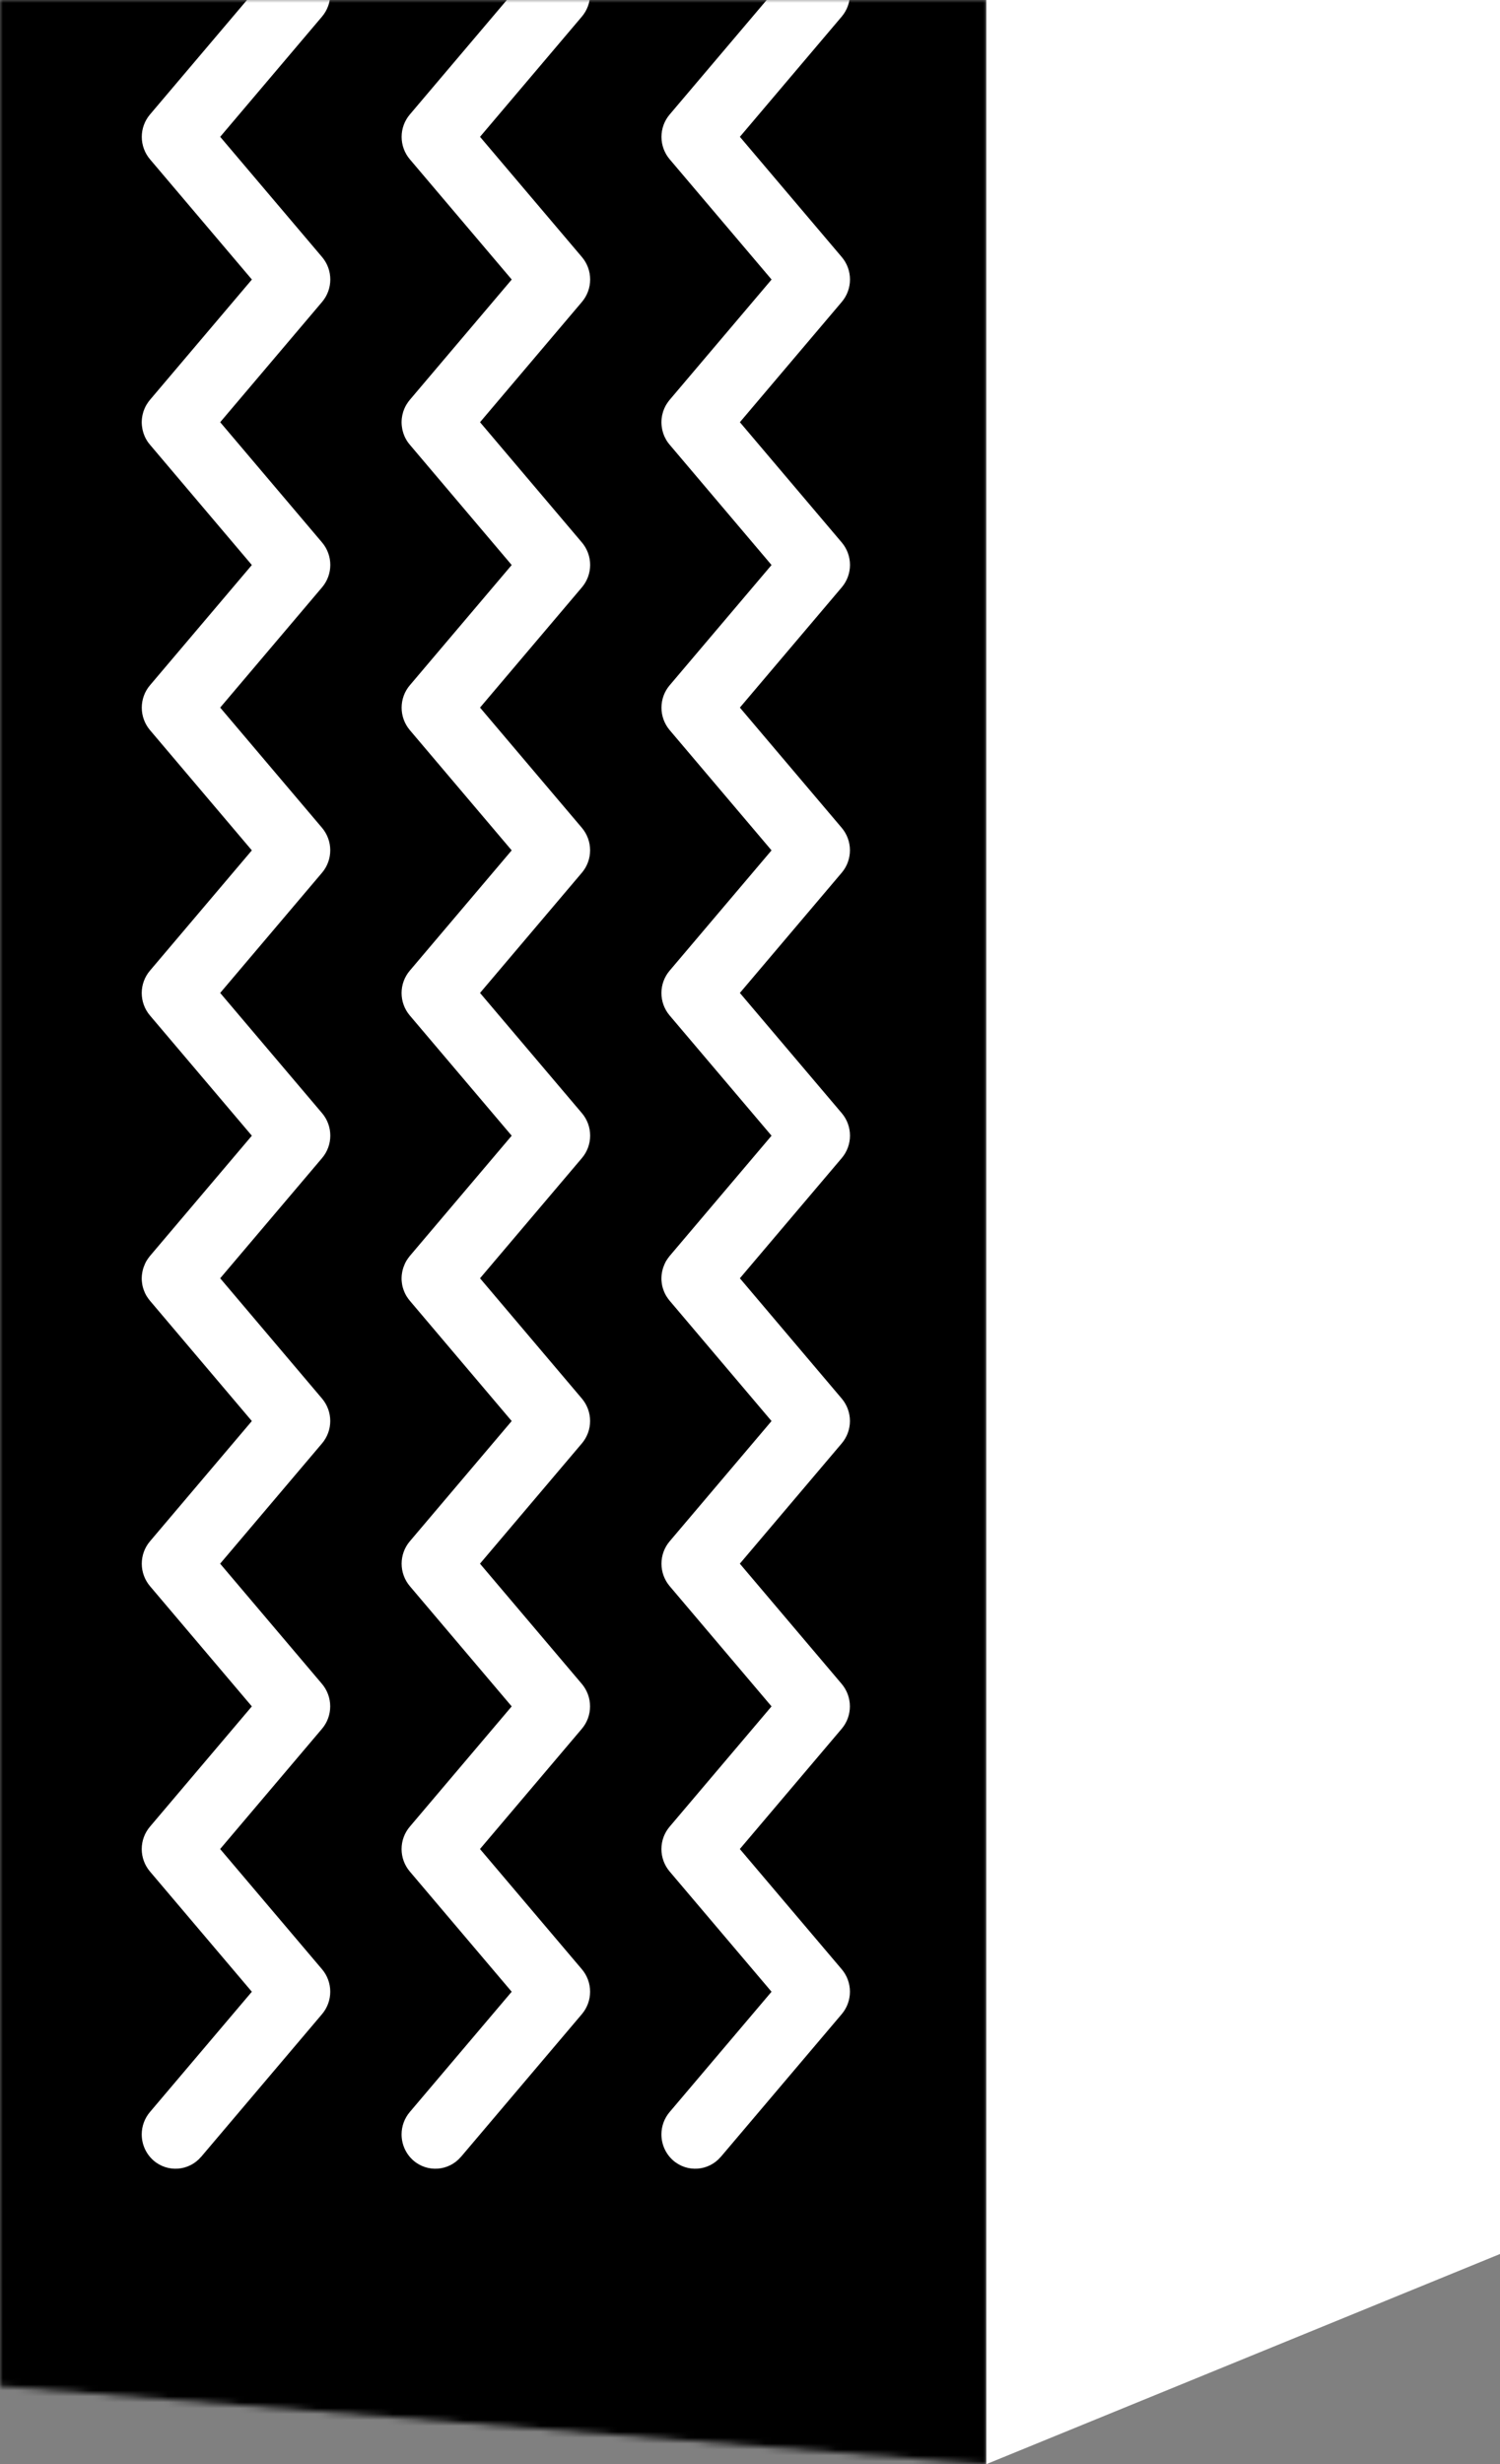 <svg xmlns="http://www.w3.org/2000/svg" width="254" height="417" fill="none" viewBox="0 0 254 417"><rect x="0" y="0" width="254" height="417" fill="#808080" stroke="none"/><path fill="#fff" d="M254 0H167V417L254 381.43V0Z"/><mask id="mask0_3585_13930" width="167" height="417" x="0" y="0" maskUnits="userSpaceOnUse" style="mask-type:alpha"><path fill="#000" d="M167 0V417L0 403.77V0H167Z"/></mask><g mask="url(#mask0_3585_13930)"><rect width="167" height="417" fill="#000"/><path fill="#fff" d="M34.069 364.977L54.534 340.833C55.428 339.779 55.923 338.438 55.923 337.041C55.923 335.644 55.428 334.302 54.534 333.249L37.276 312.898L54.534 292.539C55.428 291.485 55.915 290.143 55.915 288.754C55.915 287.365 55.42 286.024 54.534 284.97L37.276 264.611L54.534 244.252C55.428 243.198 55.923 241.857 55.923 240.467C55.923 239.078 55.428 237.737 54.542 236.683L37.285 216.316L54.542 195.965C55.436 194.911 55.931 193.57 55.931 192.173C55.931 190.775 55.436 189.434 54.542 188.38L37.285 168.029L54.542 147.67C55.436 146.616 55.923 145.275 55.923 143.886C55.923 142.497 55.428 141.155 54.542 140.101L37.285 119.742L54.542 99.383C55.436 98.33 55.931 96.988 55.931 95.599C55.931 94.21 55.436 92.869 54.55 91.815L37.285 71.448L54.542 51.089C55.436 50.035 55.931 48.694 55.931 47.296C55.931 45.899 55.436 44.558 54.542 43.504L37.285 23.153L54.542 2.794C55.428 1.74 55.923 0.399 55.923 -0.99C55.923 -2.38 55.428 -3.721 54.542 -4.783L37.285 -25.142L54.534 -45.501C55.428 -46.555 55.923 -47.896 55.923 -49.285C55.923 -50.674 55.428 -52.016 54.542 -53.07L37.285 -73.436L54.534 -93.796C55.428 -94.849 55.923 -96.191 55.923 -97.588C55.923 -98.985 55.428 -100.326 54.534 -101.38L37.276 -121.731L54.542 -142.082C55.428 -143.136 55.923 -144.477 55.923 -145.867C55.923 -147.256 55.428 -148.597 54.542 -149.659L37.285 -170.018L54.534 -190.377C55.428 -191.431 55.923 -192.772 55.923 -194.161C55.923 -195.551 55.428 -196.892 54.542 -197.946L37.277 -218.313L54.534 -238.672C55.428 -239.726 55.923 -241.067 55.923 -242.464C55.923 -243.861 55.428 -245.203 54.534 -246.257L37.277 -266.608L54.542 -286.959C55.428 -288.012 55.923 -289.362 55.923 -290.751C55.923 -292.14 55.428 -293.481 54.542 -294.535L37.285 -314.894L54.534 -335.261C55.428 -336.315 55.923 -337.657 55.923 -339.046C55.923 -340.435 55.428 -341.776 54.542 -342.83L34.069 -366.981C32.011 -369.409 28.388 -369.688 26.003 -367.596C24.742 -366.494 24.016 -364.89 24.016 -363.197C24.016 -361.808 24.511 -360.467 25.396 -359.413L42.654 -339.046L25.396 -318.687C24.503 -317.633 24.016 -316.292 24.016 -314.902C24.016 -313.513 24.511 -312.172 25.396 -311.118L42.654 -290.759L25.396 -270.4C24.503 -269.346 24.008 -268.005 24.008 -266.616C24.008 -265.226 24.503 -263.877 25.396 -262.823L42.654 -242.472L25.396 -222.113C25.34 -222.041 25.285 -221.969 25.229 -221.898C25.197 -221.858 25.157 -221.81 25.125 -221.77C25.021 -221.626 24.926 -221.482 24.838 -221.331C24.83 -221.315 24.822 -221.307 24.814 -221.291C24.718 -221.123 24.63 -220.955 24.551 -220.772C24.527 -220.724 24.511 -220.684 24.495 -220.636C24.439 -220.5 24.383 -220.373 24.335 -220.237C24.311 -220.181 24.295 -220.117 24.279 -220.053C24.239 -219.926 24.207 -219.798 24.176 -219.67C24.16 -219.606 24.144 -219.55 24.136 -219.486C24.104 -219.343 24.088 -219.207 24.064 -219.063C24.064 -219.015 24.048 -218.96 24.048 -218.912C24.032 -218.72 24.016 -218.52 24.016 -218.329L24.016 -218.313C24.016 -218.121 24.032 -217.938 24.048 -217.746C24.048 -217.682 24.064 -217.626 24.072 -217.562C24.088 -217.427 24.112 -217.299 24.136 -217.163C24.152 -217.099 24.168 -217.027 24.184 -216.964C24.215 -216.836 24.247 -216.716 24.287 -216.588C24.303 -216.524 24.327 -216.469 24.343 -216.405C24.391 -216.269 24.447 -216.125 24.503 -215.99C24.519 -215.95 24.535 -215.91 24.551 -215.87C24.71 -215.518 24.91 -215.175 25.141 -214.864C25.165 -214.832 25.189 -214.8 25.221 -214.768C25.285 -214.688 25.34 -214.608 25.404 -214.528L42.662 -194.161L25.404 -173.802C24.511 -172.749 24.024 -171.407 24.024 -170.018C24.024 -168.629 24.519 -167.288 25.404 -166.234L42.662 -145.875L25.404 -125.516C24.511 -124.462 24.016 -123.121 24.016 -121.731C24.016 -120.342 24.511 -118.993 25.404 -117.939L42.662 -97.588L25.404 -77.229C25.349 -77.165 25.301 -77.093 25.245 -77.029C25.205 -76.981 25.165 -76.933 25.133 -76.886C25.037 -76.75 24.95 -76.614 24.862 -76.478C24.846 -76.454 24.83 -76.43 24.814 -76.407C24.718 -76.239 24.63 -76.071 24.551 -75.896C24.527 -75.848 24.511 -75.792 24.487 -75.744C24.431 -75.616 24.383 -75.488 24.335 -75.361C24.311 -75.297 24.295 -75.233 24.271 -75.169C24.231 -75.041 24.2 -74.922 24.168 -74.794C24.152 -74.73 24.136 -74.666 24.128 -74.602C24.096 -74.466 24.08 -74.323 24.064 -74.187C24.064 -74.131 24.048 -74.083 24.04 -74.027C24.024 -73.836 24.008 -73.636 24.008 -73.445L24.008 -73.421C24.008 -73.237 24.024 -73.045 24.04 -72.862C24.04 -72.798 24.056 -72.734 24.064 -72.678C24.08 -72.55 24.104 -72.415 24.128 -72.287C24.144 -72.215 24.16 -72.151 24.176 -72.079C24.207 -71.96 24.239 -71.832 24.271 -71.712C24.287 -71.648 24.311 -71.584 24.335 -71.52C24.383 -71.385 24.431 -71.257 24.487 -71.121C24.503 -71.073 24.519 -71.033 24.543 -70.986C24.622 -70.81 24.71 -70.634 24.814 -70.466L24.83 -70.443C24.926 -70.283 25.029 -70.131 25.133 -69.98C25.165 -69.94 25.197 -69.9 25.221 -69.86C25.277 -69.788 25.332 -69.708 25.396 -69.636L42.654 -49.269L25.396 -28.91C24.503 -27.856 24.016 -26.515 24.016 -25.126C24.016 -23.737 24.511 -22.395 25.396 -21.341L42.654 -0.982L25.396 19.377C24.503 20.43 24.008 21.772 24.008 23.161C24.008 24.55 24.503 25.899 25.396 26.953L42.654 47.304L25.396 67.663C25.325 67.743 25.269 67.831 25.197 67.919C25.181 67.943 25.157 67.967 25.133 67.999C24.902 68.318 24.694 68.661 24.535 69.021C24.519 69.053 24.511 69.085 24.495 69.108C24.431 69.252 24.375 69.404 24.319 69.555C24.303 69.603 24.287 69.659 24.271 69.707C24.231 69.843 24.192 69.979 24.16 70.122C24.144 70.178 24.136 70.234 24.12 70.29C24.088 70.434 24.064 70.585 24.048 70.737C24.048 70.785 24.032 70.825 24.032 70.873C24.016 71.064 24 71.264 24 71.464C24 71.655 24.016 71.847 24.032 72.038C24.032 72.094 24.048 72.15 24.056 72.206C24.072 72.342 24.096 72.486 24.12 72.621C24.136 72.685 24.144 72.741 24.16 72.805C24.192 72.941 24.231 73.076 24.271 73.204C24.287 73.26 24.303 73.308 24.319 73.364C24.375 73.516 24.431 73.675 24.495 73.819C24.503 73.843 24.511 73.867 24.527 73.891C24.694 74.258 24.894 74.601 25.133 74.929C25.149 74.945 25.157 74.961 25.173 74.977C25.245 75.073 25.309 75.16 25.388 75.248L42.646 95.615L25.388 115.974C24.495 117.028 24.008 118.369 24.008 119.758C24.008 121.148 24.503 122.489 25.388 123.543L42.646 143.902L25.388 164.261C24.495 165.315 24 166.656 24 168.045C24 169.434 24.495 170.784 25.388 171.838L42.646 192.189L25.388 212.548C25.34 212.604 25.301 212.659 25.261 212.715C25.213 212.779 25.157 212.843 25.109 212.915C25.037 213.019 24.965 213.122 24.902 213.226C24.87 213.282 24.83 213.33 24.798 213.386C24.71 213.546 24.622 213.705 24.551 213.873C24.519 213.937 24.495 214.009 24.471 214.073C24.423 214.184 24.375 214.296 24.335 214.408C24.311 214.48 24.287 214.552 24.263 214.623C24.231 214.735 24.2 214.855 24.168 214.975C24.152 215.047 24.136 215.11 24.12 215.182C24.096 215.318 24.072 215.446 24.056 215.582C24.056 215.637 24.04 215.693 24.032 215.749C24.016 215.941 24 216.14 24 216.332C24 216.34 24 216.356 24 216.364C24 216.548 24.008 216.723 24.032 216.907C24.032 216.971 24.048 217.043 24.056 217.106C24.072 217.234 24.088 217.354 24.112 217.474C24.128 217.546 24.144 217.625 24.16 217.697C24.184 217.809 24.215 217.921 24.255 218.033C24.279 218.104 24.303 218.176 24.327 218.248C24.367 218.368 24.415 218.48 24.463 218.599C24.487 218.663 24.511 218.719 24.543 218.783C24.622 218.951 24.702 219.118 24.798 219.278C24.822 219.318 24.846 219.35 24.87 219.39C24.95 219.518 25.029 219.637 25.117 219.757C25.157 219.813 25.205 219.869 25.245 219.925C25.293 219.989 25.34 220.053 25.388 220.108L42.646 240.475L25.388 260.834C24.495 261.888 24.008 263.23 24.008 264.619C24.008 266.008 24.503 267.349 25.388 268.403L42.646 288.762L25.388 309.121C24.495 310.175 24 311.516 24 312.906C24 314.295 24.495 315.644 25.388 316.698L42.646 337.049L25.388 357.408C24.495 358.462 24 359.803 24 361.192C24 362.885 24.726 364.49 25.987 365.599C28.38 367.683 31.995 367.412 34.053 364.985L34.069 364.977Z"/><path fill="#fff" d="M78.069 364.977L98.534 340.833C99.428 339.779 99.923 338.438 99.923 337.041C99.923 335.644 99.428 334.302 98.534 333.249L81.276 312.898L98.534 292.539C99.428 291.485 99.915 290.143 99.915 288.754C99.915 287.365 99.42 286.024 98.534 284.97L81.276 264.611L98.534 244.252C99.428 243.198 99.923 241.857 99.923 240.467C99.923 239.078 99.428 237.737 98.542 236.683L81.284 216.316L98.542 195.965C99.436 194.911 99.931 193.57 99.931 192.173C99.931 190.775 99.436 189.434 98.542 188.38L81.284 168.029L98.542 147.67C99.436 146.616 99.923 145.275 99.923 143.886C99.923 142.497 99.428 141.155 98.542 140.101L81.284 119.742L98.542 99.383C99.436 98.33 99.931 96.988 99.931 95.599C99.931 94.21 99.436 92.869 98.55 91.815L81.284 71.448L98.542 51.089C99.436 50.035 99.931 48.694 99.931 47.296C99.931 45.899 99.436 44.558 98.542 43.504L81.284 23.153L98.542 2.794C99.428 1.74 99.923 0.399 99.923 -0.99C99.923 -2.38 99.428 -3.721 98.542 -4.783L81.284 -25.142L98.534 -45.501C99.428 -46.555 99.923 -47.896 99.923 -49.285C99.923 -50.674 99.428 -52.016 98.542 -53.07L81.284 -73.436L98.534 -93.796C99.428 -94.849 99.923 -96.191 99.923 -97.588C99.923 -98.985 99.428 -100.326 98.534 -101.38L81.276 -121.731L98.542 -142.082C99.428 -143.136 99.923 -144.477 99.923 -145.867C99.923 -147.256 99.428 -148.597 98.542 -149.659L81.284 -170.018L98.534 -190.377C99.428 -191.431 99.923 -192.772 99.923 -194.161C99.923 -195.551 99.428 -196.892 98.542 -197.946L81.277 -218.313L98.534 -238.672C99.428 -239.726 99.923 -241.067 99.923 -242.464C99.923 -243.861 99.428 -245.203 98.534 -246.257L81.277 -266.608L98.542 -286.959C99.428 -288.012 99.923 -289.362 99.923 -290.751C99.923 -292.14 99.428 -293.481 98.542 -294.535L81.284 -314.894L98.534 -335.261C99.428 -336.315 99.923 -337.657 99.923 -339.046C99.923 -340.435 99.428 -341.776 98.542 -342.83L78.069 -366.981C76.011 -369.409 72.388 -369.688 70.003 -367.596C68.742 -366.494 68.016 -364.89 68.016 -363.197C68.016 -361.808 68.511 -360.467 69.396 -359.413L86.654 -339.046L69.396 -318.687C68.503 -317.633 68.016 -316.292 68.016 -314.902C68.016 -313.513 68.511 -312.172 69.396 -311.118L86.654 -290.759L69.396 -270.4C68.503 -269.346 68.008 -268.005 68.008 -266.616C68.008 -265.226 68.503 -263.877 69.396 -262.823L86.654 -242.472L69.396 -222.113C69.341 -222.041 69.285 -221.969 69.229 -221.898C69.197 -221.858 69.157 -221.81 69.125 -221.77C69.021 -221.626 68.926 -221.482 68.838 -221.331C68.83 -221.315 68.822 -221.307 68.814 -221.291C68.718 -221.123 68.63 -220.955 68.551 -220.772C68.527 -220.724 68.511 -220.684 68.495 -220.636C68.439 -220.5 68.383 -220.373 68.335 -220.237C68.311 -220.181 68.295 -220.117 68.279 -220.053C68.239 -219.926 68.207 -219.798 68.176 -219.67C68.16 -219.606 68.144 -219.55 68.136 -219.486C68.104 -219.343 68.088 -219.207 68.064 -219.063C68.064 -219.015 68.048 -218.96 68.048 -218.912C68.032 -218.72 68.016 -218.52 68.016 -218.329L68.016 -218.313C68.016 -218.121 68.032 -217.938 68.048 -217.746C68.048 -217.682 68.064 -217.626 68.072 -217.562C68.088 -217.427 68.112 -217.299 68.136 -217.163C68.152 -217.099 68.168 -217.027 68.184 -216.964C68.216 -216.836 68.247 -216.716 68.287 -216.588C68.303 -216.524 68.327 -216.469 68.343 -216.405C68.391 -216.269 68.447 -216.125 68.503 -215.99C68.519 -215.95 68.535 -215.91 68.551 -215.87C68.71 -215.518 68.91 -215.175 69.141 -214.864C69.165 -214.832 69.189 -214.8 69.221 -214.768C69.285 -214.688 69.341 -214.608 69.404 -214.528L86.662 -194.161L69.404 -173.802C68.511 -172.749 68.024 -171.407 68.024 -170.018C68.024 -168.629 68.519 -167.288 69.404 -166.234L86.662 -145.875L69.404 -125.516C68.511 -124.462 68.016 -123.121 68.016 -121.731C68.016 -120.342 68.511 -118.993 69.404 -117.939L86.662 -97.588L69.404 -77.229C69.349 -77.165 69.301 -77.093 69.245 -77.029C69.205 -76.981 69.165 -76.933 69.133 -76.886C69.037 -76.75 68.95 -76.614 68.862 -76.478C68.846 -76.454 68.83 -76.43 68.814 -76.407C68.718 -76.239 68.63 -76.071 68.551 -75.896C68.527 -75.848 68.511 -75.792 68.487 -75.744C68.431 -75.616 68.383 -75.488 68.335 -75.361C68.311 -75.297 68.295 -75.233 68.271 -75.169C68.231 -75.041 68.2 -74.922 68.168 -74.794C68.152 -74.73 68.136 -74.666 68.128 -74.602C68.096 -74.466 68.08 -74.323 68.064 -74.187C68.064 -74.131 68.048 -74.083 68.04 -74.027C68.024 -73.836 68.008 -73.636 68.008 -73.445L68.008 -73.421C68.008 -73.237 68.024 -73.045 68.04 -72.862C68.04 -72.798 68.056 -72.734 68.064 -72.678C68.08 -72.55 68.104 -72.415 68.128 -72.287C68.144 -72.215 68.16 -72.151 68.176 -72.079C68.207 -71.96 68.239 -71.832 68.271 -71.712C68.287 -71.648 68.311 -71.584 68.335 -71.52C68.383 -71.385 68.431 -71.257 68.487 -71.121C68.503 -71.073 68.519 -71.033 68.543 -70.986C68.622 -70.81 68.71 -70.634 68.814 -70.466L68.83 -70.443C68.926 -70.283 69.029 -70.131 69.133 -69.98C69.165 -69.94 69.197 -69.9 69.221 -69.86C69.277 -69.788 69.332 -69.708 69.396 -69.636L86.654 -49.269L69.396 -28.91C68.503 -27.856 68.016 -26.515 68.016 -25.126C68.016 -23.737 68.511 -22.395 69.396 -21.341L86.654 -0.982L69.396 19.377C68.503 20.43 68.008 21.772 68.008 23.161C68.008 24.55 68.503 25.899 69.396 26.953L86.654 47.304L69.396 67.663C69.325 67.743 69.269 67.831 69.197 67.919C69.181 67.943 69.157 67.967 69.133 67.999C68.902 68.318 68.694 68.661 68.535 69.021C68.519 69.053 68.511 69.085 68.495 69.108C68.431 69.252 68.375 69.404 68.319 69.555C68.303 69.603 68.287 69.659 68.271 69.707C68.231 69.843 68.192 69.979 68.16 70.122C68.144 70.178 68.136 70.234 68.12 70.29C68.088 70.434 68.064 70.585 68.048 70.737C68.048 70.785 68.032 70.825 68.032 70.873C68.016 71.064 68 71.264 68 71.464C68 71.655 68.016 71.847 68.032 72.038C68.032 72.094 68.048 72.15 68.056 72.206C68.072 72.342 68.096 72.486 68.12 72.621C68.136 72.685 68.144 72.741 68.16 72.805C68.192 72.941 68.231 73.076 68.271 73.204C68.287 73.26 68.303 73.308 68.319 73.364C68.375 73.516 68.431 73.675 68.495 73.819C68.503 73.843 68.511 73.867 68.527 73.891C68.694 74.258 68.894 74.601 69.133 74.929C69.149 74.945 69.157 74.961 69.173 74.977C69.245 75.073 69.309 75.16 69.388 75.248L86.646 95.615L69.388 115.974C68.495 117.028 68.008 118.369 68.008 119.758C68.008 121.148 68.503 122.489 69.388 123.543L86.646 143.902L69.388 164.261C68.495 165.315 68 166.656 68 168.045C68 169.434 68.495 170.784 69.388 171.838L86.646 192.189L69.388 212.548C69.341 212.604 69.301 212.659 69.261 212.715C69.213 212.779 69.157 212.843 69.109 212.915C69.037 213.019 68.966 213.122 68.902 213.226C68.87 213.282 68.83 213.33 68.798 213.386C68.71 213.546 68.622 213.705 68.551 213.873C68.519 213.937 68.495 214.009 68.471 214.073C68.423 214.184 68.375 214.296 68.335 214.408C68.311 214.48 68.287 214.552 68.263 214.623C68.231 214.735 68.2 214.855 68.168 214.975C68.152 215.047 68.136 215.11 68.12 215.182C68.096 215.318 68.072 215.446 68.056 215.582C68.056 215.637 68.04 215.693 68.032 215.749C68.016 215.941 68 216.14 68 216.332C68 216.34 68 216.356 68 216.364C68 216.548 68.008 216.723 68.032 216.907C68.032 216.971 68.048 217.043 68.056 217.106C68.072 217.234 68.088 217.354 68.112 217.474C68.128 217.546 68.144 217.625 68.16 217.697C68.184 217.809 68.216 217.921 68.255 218.033C68.279 218.104 68.303 218.176 68.327 218.248C68.367 218.368 68.415 218.48 68.463 218.599C68.487 218.663 68.511 218.719 68.543 218.783C68.622 218.951 68.702 219.118 68.798 219.278C68.822 219.318 68.846 219.35 68.87 219.39C68.95 219.518 69.029 219.637 69.117 219.757C69.157 219.813 69.205 219.869 69.245 219.925C69.293 219.989 69.341 220.053 69.388 220.108L86.646 240.475L69.388 260.834C68.495 261.888 68.008 263.23 68.008 264.619C68.008 266.008 68.503 267.349 69.388 268.403L86.646 288.762L69.388 309.121C68.495 310.175 68 311.516 68 312.906C68 314.295 68.495 315.644 69.388 316.698L86.646 337.049L69.388 357.408C68.495 358.462 68 359.803 68 361.192C68 362.885 68.726 364.49 69.987 365.599C72.38 367.683 75.995 367.412 78.053 364.985L78.069 364.977Z"/><path fill="#fff" d="M122.069 364.977L142.534 340.833C143.428 339.779 143.923 338.438 143.923 337.041C143.923 335.644 143.428 334.302 142.534 333.249L125.277 312.898L142.534 292.539C143.428 291.485 143.915 290.143 143.915 288.754C143.915 287.365 143.42 286.024 142.534 284.97L125.277 264.611L142.534 244.252C143.428 243.198 143.923 241.857 143.923 240.467C143.923 239.078 143.428 237.737 142.542 236.683L125.285 216.316L142.542 195.965C143.436 194.911 143.931 193.57 143.931 192.173C143.931 190.775 143.436 189.434 142.542 188.38L125.285 168.029L142.542 147.67C143.436 146.616 143.923 145.275 143.923 143.886C143.923 142.497 143.428 141.155 142.542 140.101L125.285 119.742L142.542 99.383C143.436 98.33 143.931 96.988 143.931 95.599C143.931 94.21 143.436 92.869 142.55 91.815L125.285 71.448L142.542 51.089C143.436 50.035 143.931 48.694 143.931 47.296C143.931 45.899 143.436 44.558 142.542 43.504L125.285 23.153L142.542 2.794C143.428 1.74 143.923 0.399 143.923 -0.99C143.923 -2.38 143.428 -3.721 142.542 -4.783L125.285 -25.142L142.534 -45.501C143.428 -46.555 143.923 -47.896 143.923 -49.285C143.923 -50.674 143.428 -52.016 142.542 -53.07L125.285 -73.436L142.534 -93.796C143.428 -94.849 143.923 -96.191 143.923 -97.588C143.923 -98.985 143.428 -100.326 142.534 -101.38L125.277 -121.731L142.542 -142.082C143.428 -143.136 143.923 -144.477 143.923 -145.867C143.923 -147.256 143.428 -148.597 142.542 -149.659L125.285 -170.018L142.534 -190.377C143.428 -191.431 143.923 -192.772 143.923 -194.161C143.923 -195.551 143.428 -196.892 142.542 -197.946L125.277 -218.313L142.534 -238.672C143.428 -239.726 143.923 -241.067 143.923 -242.464C143.923 -243.861 143.428 -245.203 142.534 -246.257L125.277 -266.608L142.542 -286.959C143.428 -288.012 143.923 -289.362 143.923 -290.751C143.923 -292.14 143.428 -293.481 142.542 -294.535L125.285 -314.894L142.534 -335.261C143.428 -336.315 143.923 -337.657 143.923 -339.046C143.923 -340.435 143.428 -341.776 142.542 -342.83L122.069 -366.981C120.011 -369.409 116.388 -369.688 114.003 -367.596C112.742 -366.494 112.016 -364.89 112.016 -363.197C112.016 -361.808 112.511 -360.467 113.396 -359.413L130.654 -339.046L113.396 -318.687C112.503 -317.633 112.016 -316.292 112.016 -314.902C112.016 -313.513 112.511 -312.172 113.396 -311.118L130.654 -290.759L113.396 -270.4C112.503 -269.346 112.008 -268.005 112.008 -266.616C112.008 -265.226 112.503 -263.877 113.396 -262.823L130.654 -242.472L113.396 -222.113C113.34 -222.041 113.285 -221.969 113.229 -221.898C113.197 -221.858 113.157 -221.81 113.125 -221.77C113.021 -221.626 112.926 -221.482 112.838 -221.331C112.83 -221.315 112.822 -221.307 112.814 -221.291C112.718 -221.123 112.63 -220.955 112.551 -220.772C112.527 -220.724 112.511 -220.684 112.495 -220.636C112.439 -220.5 112.383 -220.373 112.335 -220.237C112.311 -220.181 112.295 -220.117 112.279 -220.053C112.239 -219.926 112.208 -219.798 112.176 -219.67C112.16 -219.606 112.144 -219.55 112.136 -219.486C112.104 -219.343 112.088 -219.207 112.064 -219.063C112.064 -219.015 112.048 -218.96 112.048 -218.912C112.032 -218.72 112.016 -218.52 112.016 -218.329L112.016 -218.313C112.016 -218.121 112.032 -217.938 112.048 -217.746C112.048 -217.682 112.064 -217.626 112.072 -217.562C112.088 -217.427 112.112 -217.299 112.136 -217.163C112.152 -217.099 112.168 -217.027 112.184 -216.964C112.215 -216.836 112.247 -216.716 112.287 -216.588C112.303 -216.524 112.327 -216.469 112.343 -216.405C112.391 -216.269 112.447 -216.125 112.503 -215.99C112.519 -215.95 112.535 -215.91 112.551 -215.87C112.71 -215.518 112.91 -215.175 113.141 -214.864C113.165 -214.832 113.189 -214.8 113.221 -214.768C113.285 -214.688 113.34 -214.608 113.404 -214.528L130.662 -194.161L113.404 -173.802C112.511 -172.749 112.024 -171.407 112.024 -170.018C112.024 -168.629 112.519 -167.288 113.404 -166.234L130.662 -145.875L113.404 -125.516C112.511 -124.462 112.016 -123.121 112.016 -121.731C112.016 -120.342 112.511 -118.993 113.404 -117.939L130.662 -97.588L113.404 -77.229C113.348 -77.165 113.301 -77.093 113.245 -77.029C113.205 -76.981 113.165 -76.933 113.133 -76.886C113.037 -76.75 112.95 -76.614 112.862 -76.478C112.846 -76.454 112.83 -76.43 112.814 -76.407C112.718 -76.239 112.63 -76.071 112.551 -75.896C112.527 -75.848 112.511 -75.792 112.487 -75.744C112.431 -75.616 112.383 -75.488 112.335 -75.361C112.311 -75.297 112.295 -75.233 112.271 -75.169C112.231 -75.041 112.2 -74.922 112.168 -74.794C112.152 -74.73 112.136 -74.666 112.128 -74.602C112.096 -74.466 112.08 -74.323 112.064 -74.187C112.064 -74.131 112.048 -74.083 112.04 -74.027C112.024 -73.836 112.008 -73.636 112.008 -73.445L112.008 -73.421C112.008 -73.237 112.024 -73.045 112.04 -72.862C112.04 -72.798 112.056 -72.734 112.064 -72.678C112.08 -72.55 112.104 -72.415 112.128 -72.287C112.144 -72.215 112.16 -72.151 112.176 -72.079C112.208 -71.96 112.239 -71.832 112.271 -71.712C112.287 -71.648 112.311 -71.584 112.335 -71.52C112.383 -71.385 112.431 -71.257 112.487 -71.121C112.503 -71.073 112.519 -71.033 112.543 -70.986C112.622 -70.81 112.71 -70.634 112.814 -70.466L112.83 -70.443C112.926 -70.283 113.029 -70.131 113.133 -69.98C113.165 -69.94 113.197 -69.9 113.221 -69.86C113.277 -69.788 113.332 -69.708 113.396 -69.636L130.654 -49.269L113.396 -28.91C112.503 -27.856 112.016 -26.515 112.016 -25.126C112.016 -23.737 112.511 -22.395 113.396 -21.341L130.654 -0.982L113.396 19.377C112.503 20.43 112.008 21.772 112.008 23.161C112.008 24.55 112.503 25.899 113.396 26.953L130.654 47.304L113.396 67.663C113.325 67.743 113.269 67.831 113.197 67.919C113.181 67.943 113.157 67.967 113.133 67.999C112.902 68.318 112.694 68.661 112.535 69.021C112.519 69.053 112.511 69.085 112.495 69.108C112.431 69.252 112.375 69.404 112.319 69.555C112.303 69.603 112.287 69.659 112.271 69.707C112.231 69.843 112.192 69.979 112.16 70.122C112.144 70.178 112.136 70.234 112.12 70.29C112.088 70.434 112.064 70.585 112.048 70.737C112.048 70.785 112.032 70.825 112.032 70.873C112.016 71.064 112 71.264 112 71.464C112 71.655 112.016 71.847 112.032 72.038C112.032 72.094 112.048 72.15 112.056 72.206C112.072 72.342 112.096 72.486 112.12 72.621C112.136 72.685 112.144 72.741 112.16 72.805C112.192 72.941 112.231 73.076 112.271 73.204C112.287 73.26 112.303 73.308 112.319 73.364C112.375 73.516 112.431 73.675 112.495 73.819C112.503 73.843 112.511 73.867 112.527 73.891C112.694 74.258 112.894 74.601 113.133 74.929C113.149 74.945 113.157 74.961 113.173 74.977C113.245 75.073 113.309 75.16 113.388 75.248L130.646 95.615L113.388 115.974C112.495 117.028 112.008 118.369 112.008 119.758C112.008 121.148 112.503 122.489 113.388 123.543L130.646 143.902L113.388 164.261C112.495 165.315 112 166.656 112 168.045C112 169.434 112.495 170.784 113.388 171.838L130.646 192.189L113.388 212.548C113.34 212.604 113.301 212.659 113.261 212.715C113.213 212.779 113.157 212.843 113.109 212.915C113.037 213.019 112.965 213.122 112.902 213.226C112.87 213.282 112.83 213.33 112.798 213.386C112.71 213.546 112.622 213.705 112.551 213.873C112.519 213.937 112.495 214.009 112.471 214.073C112.423 214.184 112.375 214.296 112.335 214.408C112.311 214.48 112.287 214.552 112.263 214.623C112.231 214.735 112.2 214.855 112.168 214.975C112.152 215.047 112.136 215.11 112.12 215.182C112.096 215.318 112.072 215.446 112.056 215.582C112.056 215.637 112.04 215.693 112.032 215.749C112.016 215.941 112 216.14 112 216.332C112 216.34 112 216.356 112 216.364C112 216.548 112.008 216.723 112.032 216.907C112.032 216.971 112.048 217.043 112.056 217.106C112.072 217.234 112.088 217.354 112.112 217.474C112.128 217.546 112.144 217.625 112.16 217.697C112.184 217.809 112.215 217.921 112.255 218.033C112.279 218.104 112.303 218.176 112.327 218.248C112.367 218.368 112.415 218.48 112.463 218.599C112.487 218.663 112.511 218.719 112.543 218.783C112.622 218.951 112.702 219.118 112.798 219.278C112.822 219.318 112.846 219.35 112.87 219.39C112.95 219.518 113.029 219.637 113.117 219.757C113.157 219.813 113.205 219.869 113.245 219.925C113.293 219.989 113.34 220.053 113.388 220.108L130.646 240.475L113.388 260.834C112.495 261.888 112.008 263.23 112.008 264.619C112.008 266.008 112.503 267.349 113.388 268.403L130.646 288.762L113.388 309.121C112.495 310.175 112 311.516 112 312.906C112 314.295 112.495 315.644 113.388 316.698L130.646 337.049L113.388 357.408C112.495 358.462 112 359.803 112 361.192C112 362.885 112.726 364.49 113.987 365.599C116.38 367.683 119.995 367.412 122.053 364.985L122.069 364.977Z"/></g></svg>